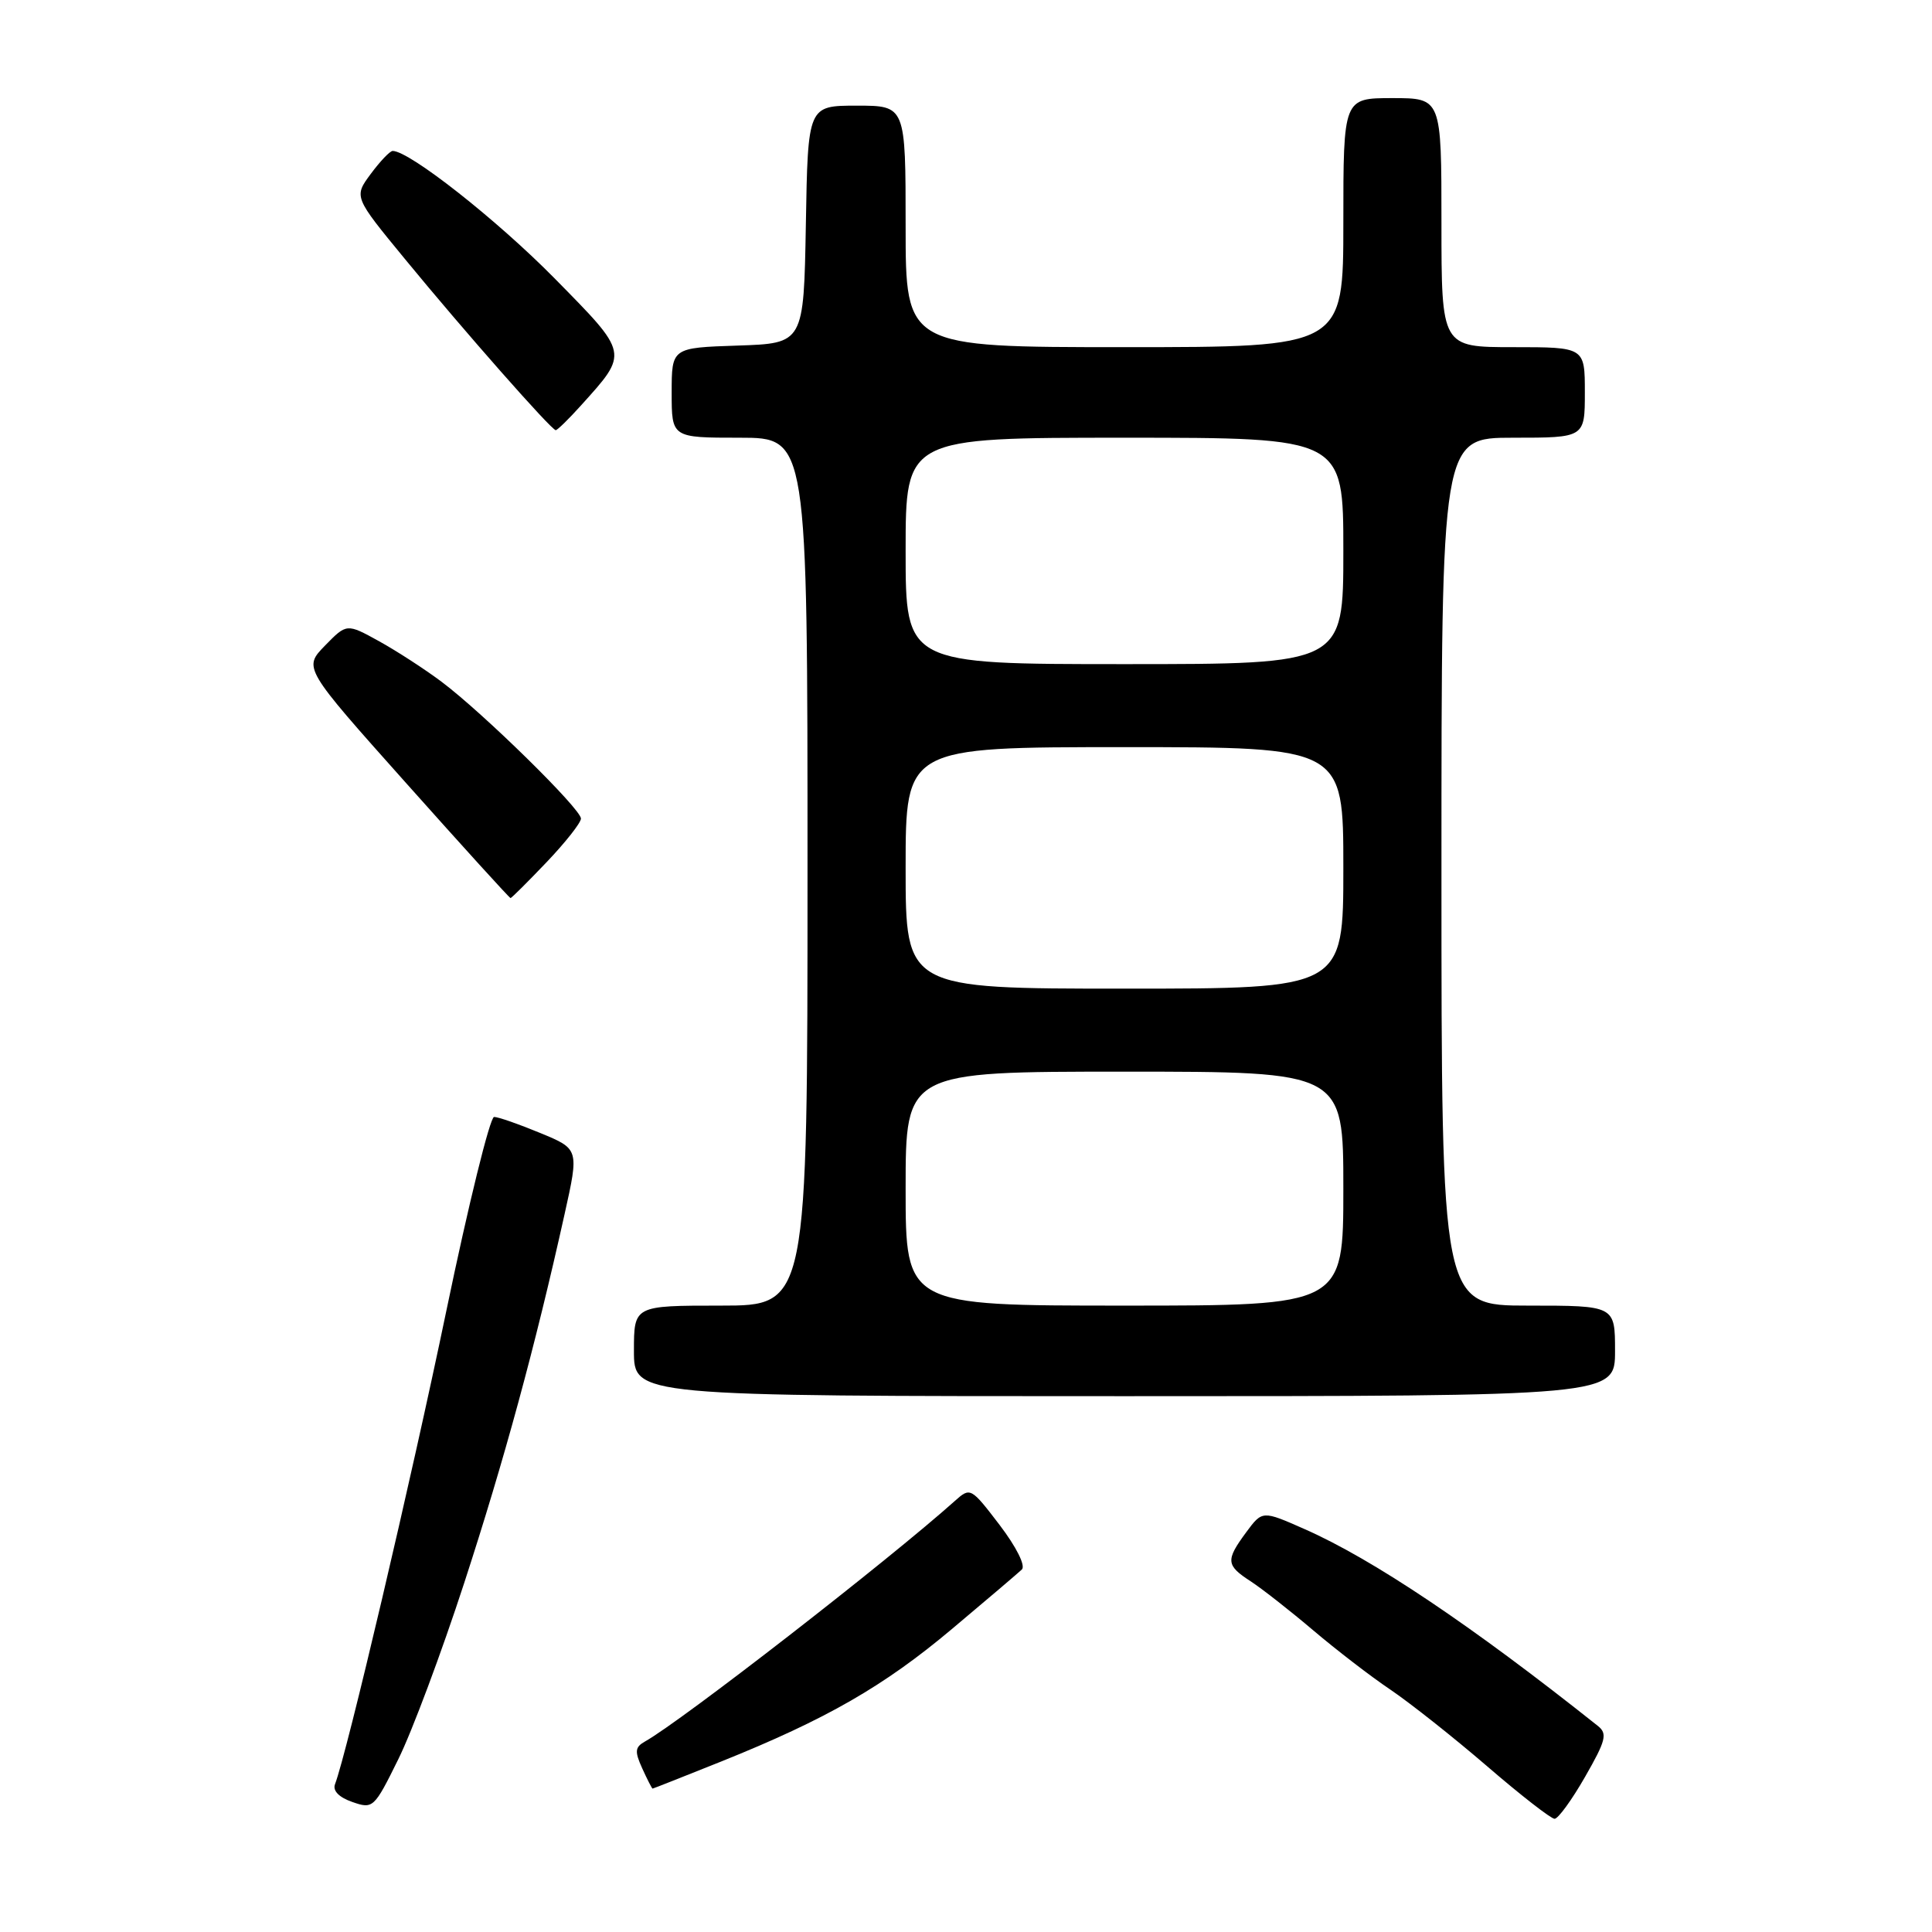 <?xml version="1.0" encoding="UTF-8" standalone="no"?>
<!DOCTYPE svg PUBLIC "-//W3C//DTD SVG 1.1//EN" "http://www.w3.org/Graphics/SVG/1.1/DTD/svg11.dtd" >
<svg xmlns="http://www.w3.org/2000/svg" xmlns:xlink="http://www.w3.org/1999/xlink" version="1.1" viewBox="0 0 256 256">
 <g >
 <path fill="currentColor"
d=" M 210.03 235.44 C 212.80 230.61 213.02 229.72 211.72 228.69 C 194.99 215.38 181.92 206.61 172.88 202.62 C 167.27 200.14 167.27 200.14 165.13 203.03 C 162.38 206.76 162.44 207.41 165.75 209.55 C 167.26 210.54 170.97 213.45 174.00 216.02 C 177.03 218.59 181.62 222.13 184.21 223.87 C 186.80 225.62 192.57 230.18 197.03 234.02 C 201.48 237.86 205.52 241.00 205.99 241.00 C 206.46 241.00 208.28 238.50 210.03 235.44 Z  M 61.51 209.75 C 66.82 193.45 70.90 178.48 74.81 160.88 C 76.73 152.25 76.73 152.25 71.59 150.13 C 68.77 148.96 66.02 148.00 65.47 148.00 C 64.93 148.00 62.07 159.59 59.13 173.75 C 54.49 196.07 45.97 232.30 44.39 236.42 C 44.06 237.28 44.92 238.16 46.68 238.77 C 49.43 239.73 49.58 239.59 52.77 233.12 C 54.58 229.48 58.51 218.96 61.51 209.75 Z  M 95.56 233.41 C 109.50 227.81 117.14 223.42 126.16 215.83 C 130.75 211.98 134.90 208.44 135.40 207.97 C 135.92 207.47 134.68 204.99 132.45 202.06 C 128.66 197.10 128.57 197.05 126.55 198.86 C 117.66 206.81 90.30 228.05 85.46 230.76 C 84.13 231.51 84.08 232.07 85.10 234.32 C 85.77 235.80 86.39 237.00 86.47 237.00 C 86.55 237.00 90.64 235.38 95.56 233.41 Z  M 214.00 179.00 C 214.00 173.00 214.00 173.00 202.50 173.00 C 191.00 173.00 191.00 173.00 191.00 115.50 C 191.00 58.00 191.00 58.00 200.50 58.00 C 210.00 58.00 210.00 58.00 210.00 52.00 C 210.00 46.00 210.00 46.00 200.50 46.00 C 191.00 46.00 191.00 46.00 191.00 29.50 C 191.00 13.00 191.00 13.00 184.50 13.00 C 178.00 13.00 178.00 13.00 178.00 29.50 C 178.00 46.00 178.00 46.00 149.00 46.00 C 120.00 46.00 120.00 46.00 120.00 30.00 C 120.00 14.00 120.00 14.00 113.53 14.00 C 107.05 14.00 107.05 14.00 106.78 29.75 C 106.50 45.50 106.50 45.50 97.75 45.79 C 89.00 46.08 89.00 46.08 89.00 52.04 C 89.00 58.00 89.00 58.00 98.00 58.00 C 107.00 58.00 107.00 58.00 107.00 115.50 C 107.00 173.00 107.00 173.00 95.50 173.00 C 84.00 173.00 84.00 173.00 84.00 179.00 C 84.00 185.00 84.00 185.00 149.00 185.00 C 214.00 185.00 214.00 185.00 214.00 179.00 Z  M 72.42 114.25 C 74.91 111.64 76.96 109.04 76.98 108.47 C 77.01 107.22 64.02 94.47 58.50 90.33 C 56.30 88.68 52.57 86.26 50.22 84.96 C 45.94 82.60 45.94 82.60 43.06 85.55 C 40.19 88.50 40.19 88.50 53.80 103.75 C 61.28 112.14 67.51 119.00 67.65 119.00 C 67.78 119.00 69.93 116.86 72.42 114.25 Z  M 76.96 53.75 C 83.34 46.67 83.40 46.96 73.44 36.84 C 65.82 29.11 54.25 20.00 52.03 20.00 C 51.67 20.00 50.37 21.37 49.13 23.04 C 46.88 26.08 46.88 26.08 53.63 34.29 C 61.46 43.83 73.07 57.00 73.64 57.00 C 73.85 57.00 75.35 55.54 76.96 53.75 Z  M 120.00 157.50 C 120.00 142.00 120.00 142.00 149.00 142.00 C 178.00 142.00 178.00 142.00 178.00 157.50 C 178.00 173.00 178.00 173.00 149.00 173.00 C 120.00 173.00 120.00 173.00 120.00 157.50 Z  M 120.00 115.00 C 120.00 99.00 120.00 99.00 149.00 99.00 C 178.00 99.00 178.00 99.00 178.00 115.00 C 178.00 131.00 178.00 131.00 149.00 131.00 C 120.00 131.00 120.00 131.00 120.00 115.00 Z  M 120.00 73.00 C 120.00 58.00 120.00 58.00 149.00 58.00 C 178.00 58.00 178.00 58.00 178.00 73.00 C 178.00 88.00 178.00 88.00 149.00 88.00 C 120.00 88.00 120.00 88.00 120.00 73.00 Z "/>
</g>
</svg>